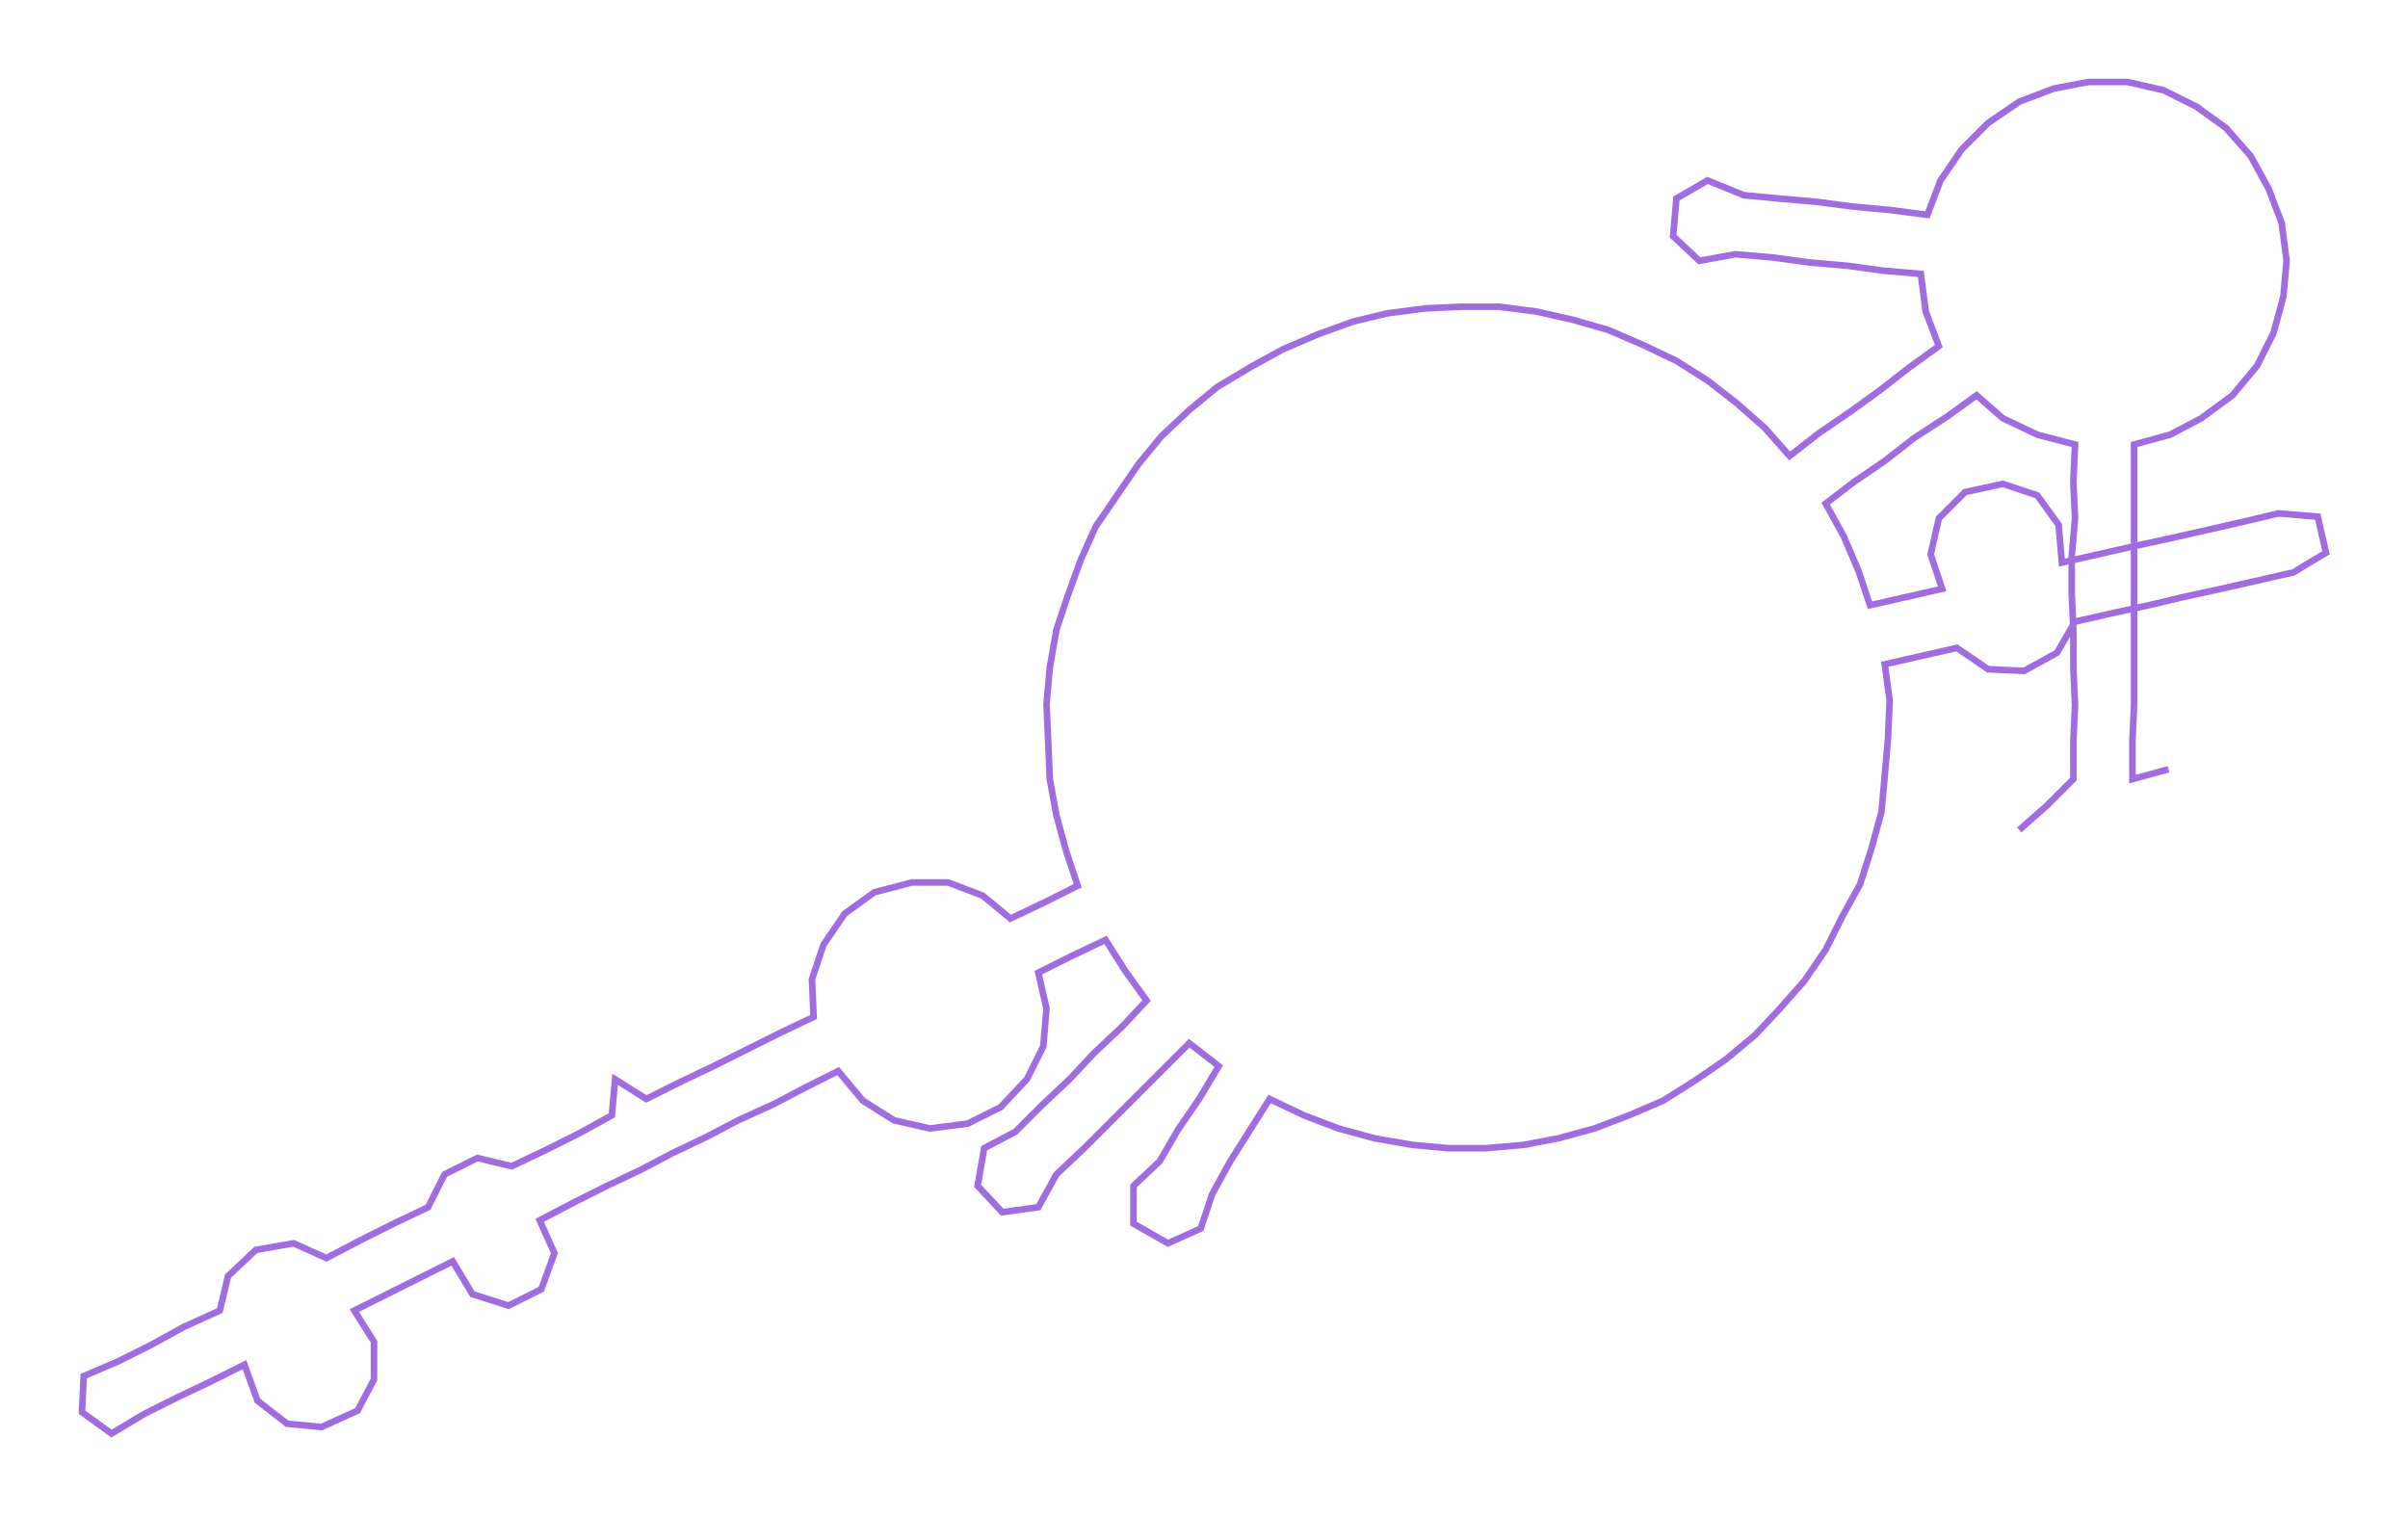 <ns0:svg xmlns:ns0="http://www.w3.org/2000/svg" width="300px" height="188.83px" viewBox="0 0 1468.0 924.01"><ns0:path style="stroke:#a06ce0;stroke-width:4px;fill:none;" d="M1231 506 L1231 506 L1248 491 L1264 475 L1264 452 L1265 430 L1264 407 L1264 384 L1263 362 L1263 339 L1265 316 L1264 294 L1265 271 L1242 265 L1221 255 L1205 241 L1187 254 L1167 267 L1149 281 L1130 294 L1113 307 L1124 327 L1133 348 L1140 369 L1162 364 L1184 359 L1177 338 L1182 316 L1198 300 L1221 295 L1242 302 L1255 320 L1257 343 L1279 338 L1301 333 L1324 328 L1346 323 L1368 318 L1389 313 L1413 315 L1418 337 L1398 349 L1376 354 L1354 359 L1331 364 L1310 369 L1287 374 L1265 379 L1254 398 L1234 409 L1212 408 L1193 395 L1171 400 L1149 405 L1152 427 L1151 450 L1149 473 L1147 495 L1141 517 L1134 539 L1123 559 L1113 579 L1100 598 L1085 615 L1070 631 L1052 646 L1033 659 L1014 671 L993 680 L972 688 L950 694 L929 698 L906 700 L883 700 L861 698 L838 694 L816 688 L795 680 L774 670 L762 689 L750 708 L739 728 L732 749 L712 758 L691 746 L691 723 L707 708 L718 689 L731 670 L743 650 L725 636 L709 652 L693 668 L677 684 L661 700 L644 716 L633 736 L611 739 L596 723 L600 700 L619 690 L635 674 L652 658 L667 642 L684 626 L699 610 L686 592 L674 573 L653 583 L633 593 L638 615 L636 638 L626 658 L610 675 L590 685 L567 688 L545 683 L526 671 L511 653 L491 663 L472 673 L450 683 L431 693 L410 703 L391 713 L370 723 L350 733 L329 744 L338 764 L330 786 L310 796 L288 789 L276 769 L256 779 L236 789 L216 799 L228 818 L228 841 L218 860 L196 870 L175 868 L157 854 L149 832 L129 842 L108 852 L88 862 L68 874 L50 861 L51 839 L72 830 L92 820 L112 809 L134 799 L139 778 L156 762 L179 758 L199 767 L220 756 L240 746 L261 736 L271 716 L291 706 L312 711 L333 701 L353 691 L373 680 L375 658 L394 670 L414 660 L435 650 L455 640 L475 630 L496 620 L495 597 L502 576 L515 557 L533 544 L556 538 L578 538 L599 546 L616 560 L637 550 L657 540 L650 519 L644 497 L640 475 L639 452 L638 429 L640 407 L644 384 L651 363 L659 341 L668 321 L681 302 L694 283 L708 266 L725 250 L742 236 L762 224 L782 213 L803 204 L825 196 L846 191 L869 188 L891 187 L914 187 L937 190 L959 195 L980 201 L1001 210 L1022 220 L1041 232 L1059 246 L1076 261 L1091 278 L1109 264 L1128 251 L1146 238 L1164 224 L1182 211 L1174 190 L1171 167 L1148 165 L1126 162 L1103 160 L1081 157 L1058 155 L1036 159 L1020 144 L1022 121 L1041 110 L1063 119 L1084 121 L1107 123 L1130 126 L1152 128 L1175 131 L1183 110 L1196 91 L1212 75 L1231 62 L1252 54 L1273 50 L1297 50 L1319 55 L1339 65 L1357 78 L1372 95 L1383 115 L1391 136 L1394 159 L1392 181 L1386 203 L1376 223 L1361 241 L1342 255 L1323 265 L1301 271 L1301 294 L1301 316 L1301 339 L1301 362 L1301 384 L1301 407 L1301 430 L1300 452 L1300 475 L1322 469" /></ns0:svg>